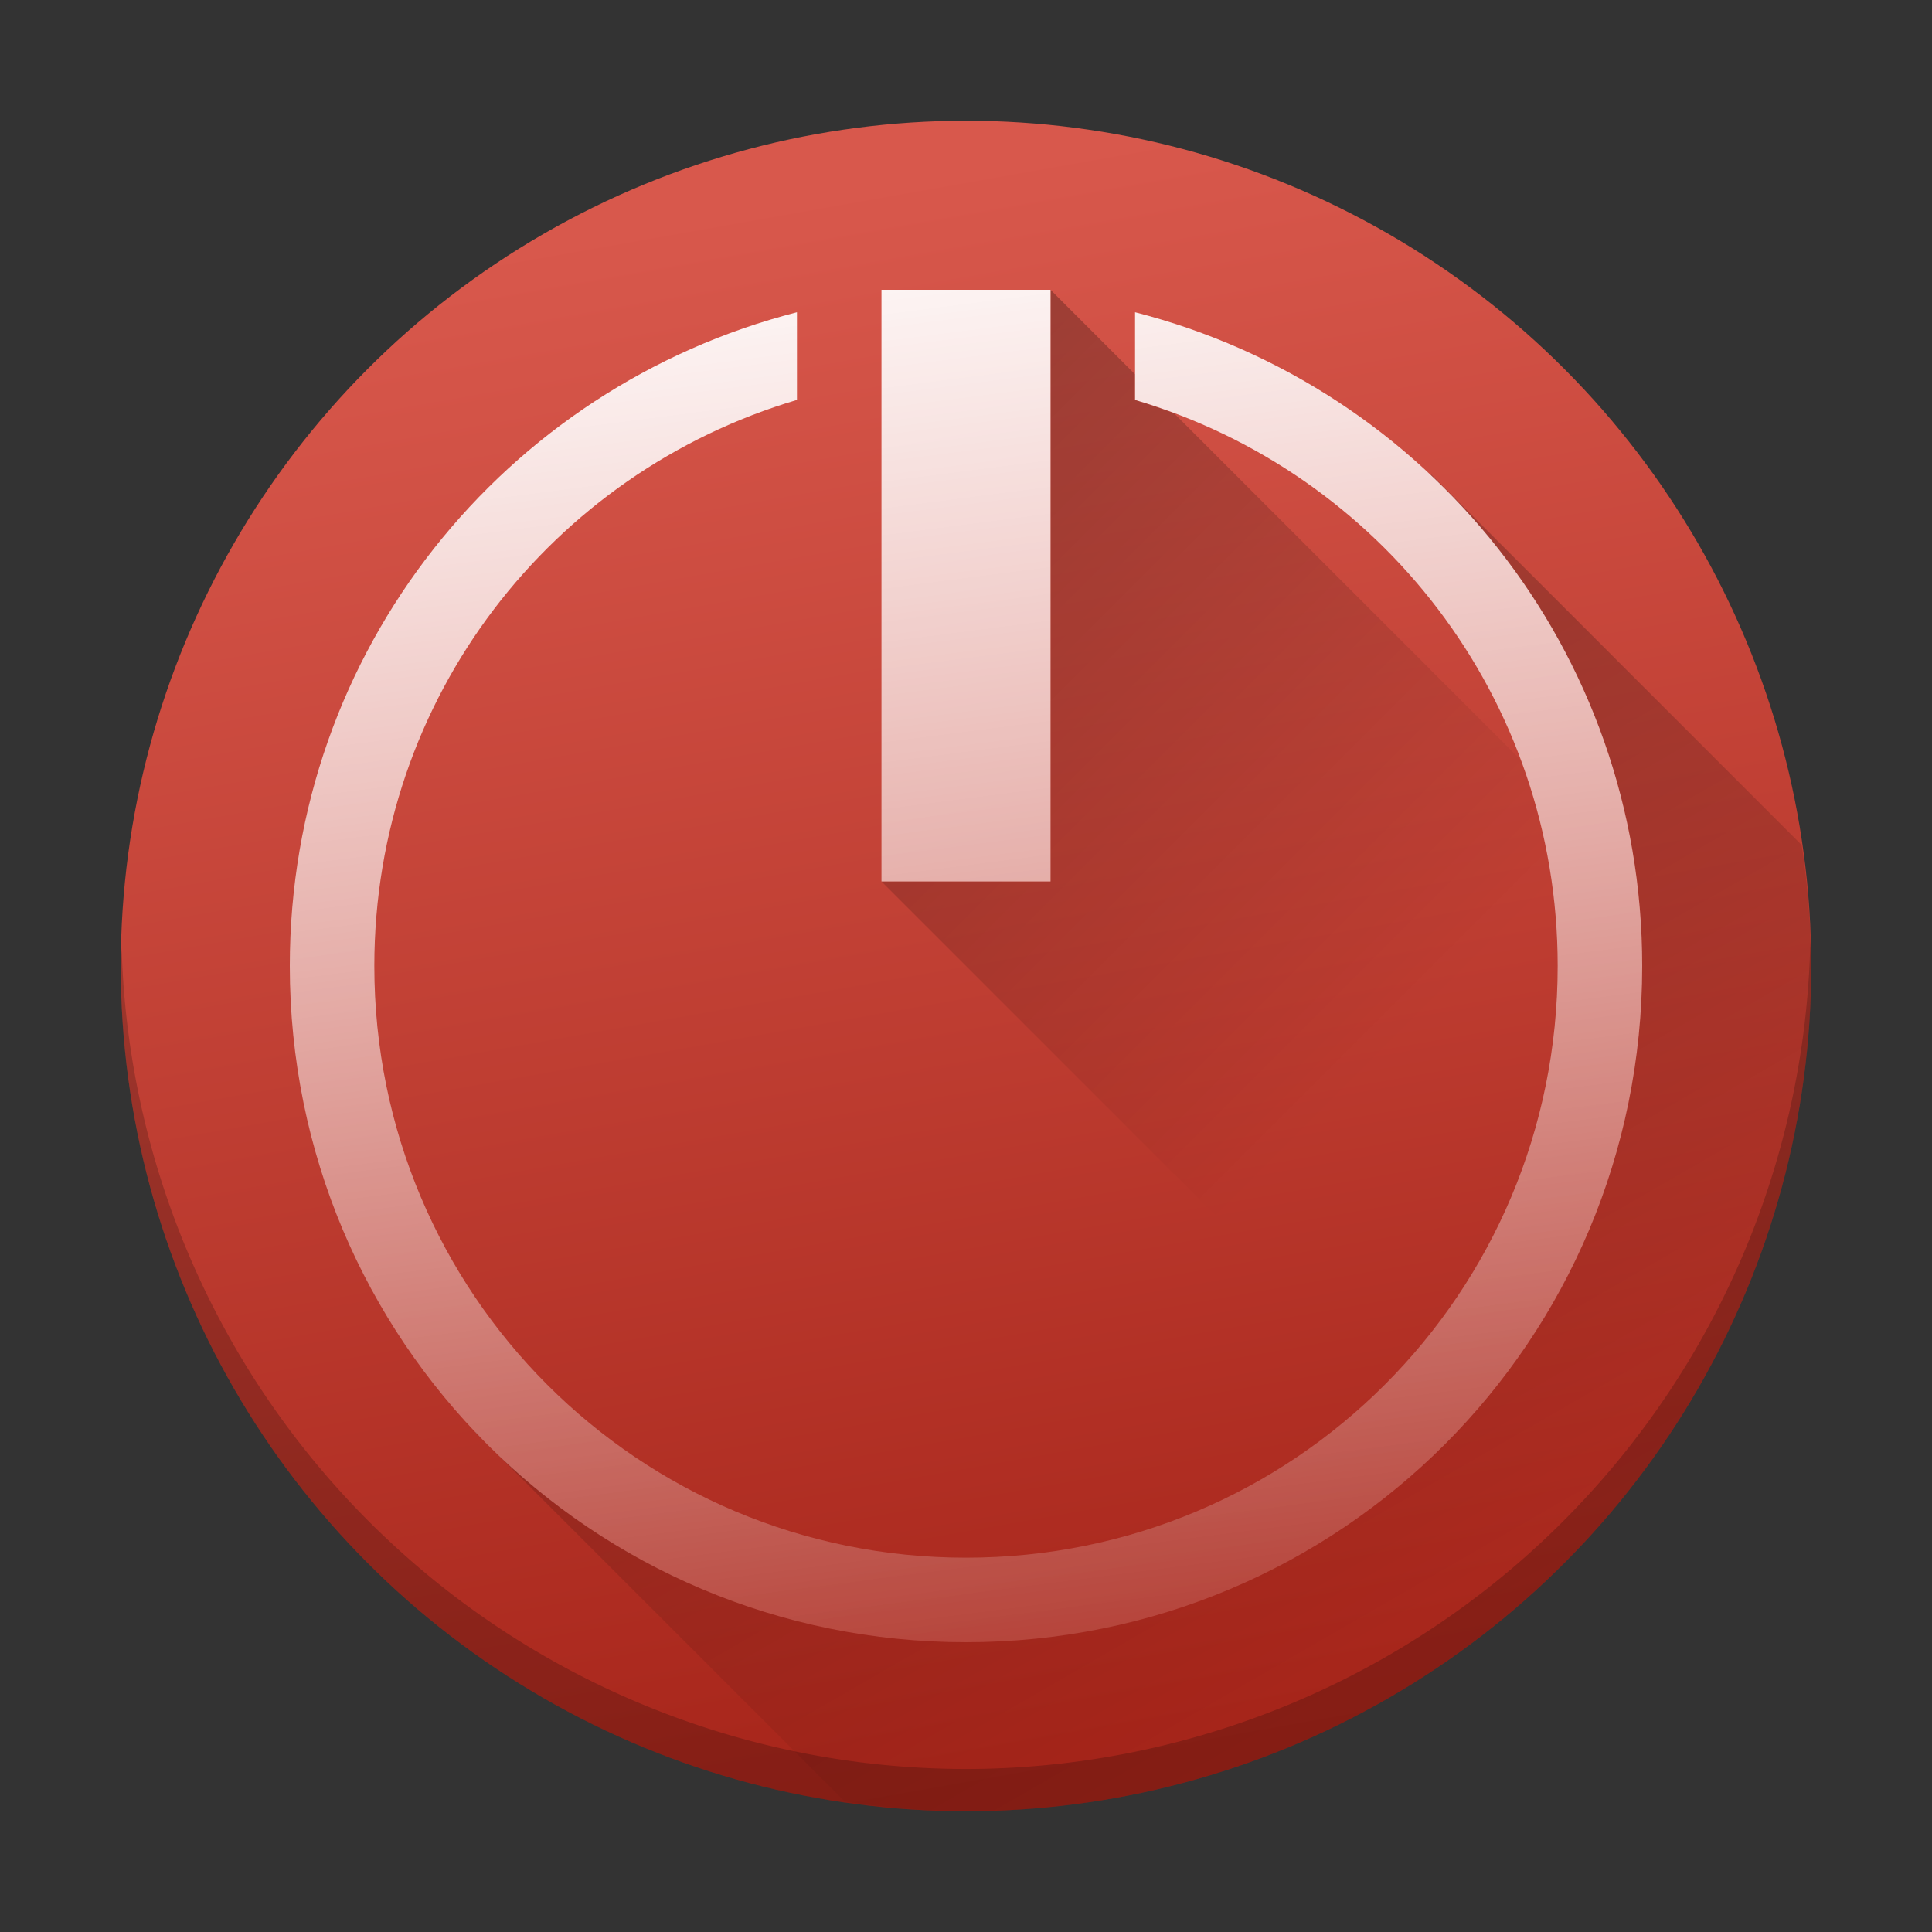 <?xml version="1.0" encoding="UTF-8" standalone="no"?>
<svg
   width="32"
   height="32"
   version="1"
   id="svg12"
   sodipodi:docname="system-shutdown.svg"
   inkscape:version="1.1 (c4e8f9ed74, 2021-05-24)"
   xmlns:inkscape="http://www.inkscape.org/namespaces/inkscape"
   xmlns:sodipodi="http://sodipodi.sourceforge.net/DTD/sodipodi-0.dtd"
   xmlns:xlink="http://www.w3.org/1999/xlink"
   xmlns="http://www.w3.org/2000/svg"
   xmlns:svg="http://www.w3.org/2000/svg"
   xmlns:rdf="http://www.w3.org/1999/02/22-rdf-syntax-ns#"
   xmlns:cc="http://creativecommons.org/ns#"
   xmlns:dc="http://purl.org/dc/elements/1.1/">
  <rect width="100%" height="100%" fill="#333333" stroke="none"/>
  <defs
     id="defs16">
    <linearGradient
       inkscape:collect="always"
       id="linearGradient845">
      <stop
         style="stop-color:#ffffff;stop-opacity:1;"
         offset="0"
         id="stop840" />
      <stop
         style="stop-color:#ffffff;stop-opacity:0;"
         offset="1"
         id="stop843" />
    </linearGradient>
    <linearGradient
       inkscape:collect="always"
       id="linearGradient865">
      <stop
         style="stop-color:#000000;stop-opacity:1;"
         offset="0"
         id="stop861" />
      <stop
         style="stop-color:#000000;stop-opacity:0;"
         offset="1"
         id="stop863" />
    </linearGradient>
    <linearGradient
       inkscape:collect="always"
       id="linearGradient846">
      <stop
         style="stop-color:#a62419;stop-opacity:1"
         offset="0"
         id="stop842" />
      <stop
         style="stop-color:#d8584c;stop-opacity:1"
         offset="1"
         id="stop844" />
    </linearGradient>
    <linearGradient
       inkscape:collect="always"
       xlink:href="#linearGradient846"
       id="linearGradient848"
       x1="31.484"
       y1="42.356"
       x2="24.862"
       y2="4.948"
       gradientUnits="userSpaceOnUse"
       gradientTransform="matrix(0.7,0,0,0.7,-0.8,-0.8)" />
    <linearGradient
       inkscape:collect="always"
       xlink:href="#linearGradient865"
       id="linearGradient867"
       x1="27.65"
       y1="21.911"
       x2="37.312"
       y2="38.646"
       gradientUnits="userSpaceOnUse"
       gradientTransform="matrix(0.7,0,0,0.7,-0.8,-0.8)" />
    <linearGradient
       inkscape:collect="always"
       xlink:href="#linearGradient865"
       id="linearGradient884"
       x1="22"
       y1="8"
       x2="37.002"
       y2="23.002"
       gradientUnits="userSpaceOnUse"
       gradientTransform="matrix(0.7,0,0,0.7,-0.8,-0.8)" />
    <linearGradient
       inkscape:collect="always"
       xlink:href="#linearGradient845"
       id="linearGradient847"
       x1="21.147"
       y1="5.466"
       x2="26.279"
       y2="45.121"
       gradientUnits="userSpaceOnUse"
       gradientTransform="matrix(0.7,0,0,0.7,-0.8,-0.8)" />
  </defs>
  <sodipodi:namedview
     pagecolor="#ffffff"
     bordercolor="#666666"
     borderopacity="1"
     objecttolerance="10"
     gridtolerance="10"
     guidetolerance="10"
     inkscape:pageopacity="0"
     inkscape:pageshadow="2"
     inkscape:window-width="1491"
     inkscape:window-height="915"
     id="namedview14"
     showgrid="false"
     inkscape:zoom="4.9214632"
     inkscape:cx="2.7430866"
     inkscape:cy="32.815444"
     inkscape:window-x="10"
     inkscape:window-y="39"
     inkscape:window-maximized="0"
     inkscape:current-layer="svg12"
     inkscape:pagecheckerboard="0" />
  <circle
     cx="16"
     cy="16"
     r="14"
     id="circle2"
     style="fill:url(#linearGradient848);fill-opacity:1;stroke-width:0.7" />
  <path
     d="M 29.985,15.593 A 14,14 0 0 1 16,29.3 14,14 0 0 1 2.015,15.707 14,14 0 0 0 2,16 14,14 0 0 0 16,30 14,14 0 0 0 30,16 14,14 0 0 0 29.985,15.593 Z"
     id="path10"
     inkscape:connector-curvature="0"
     style="opacity:0.2;stroke-width:0.7" />
  <path
     style="opacity:0.2;fill:url(#linearGradient867);fill-opacity:1;stroke:none;stroke-width:2.8;stroke-linecap:round;stroke-linejoin:round;stroke-miterlimit:4;stroke-dasharray:none;stroke-dashoffset:0;stroke-opacity:1;paint-order:normal"
     d="m 23.695,7.849 0.014,0.037 C 25.858,9.918 27.2,12.792 27.2,16 c 0,6.205 -4.995,11.2 -11.2,11.2 -3.066,0 -5.833,-1.222 -7.852,-3.205 l 5.842,5.842 A 14,14 0 0 0 16,30 14,14 0 0 0 30,16 14,14 0 0 0 29.841,13.996 Z M 7.867,23.714 8.005,23.852 c -0.041,-0.042 -0.078,-0.088 -0.119,-0.131 z"
     id="rect850" />
  <path
     style="opacity:0.3;fill:url(#linearGradient884);fill-opacity:1;stroke:none;stroke-width:1.716;stroke-linecap:round;stroke-linejoin:round;stroke-miterlimit:4;stroke-dasharray:none;stroke-dashoffset:0;stroke-opacity:1;paint-order:normal"
     d="m 17.4,4.8 v 9.8 h -2.8 l 8.336,8.336 C 24.707,21.164 25.8,18.715 25.8,16 c 0,-1.206 -0.222,-2.355 -0.618,-3.418 L 19.443,6.843 C 19.231,6.764 19.018,6.688 18.8,6.624 V 6.2 Z m 9.689,9.689 c 0.006,0.042 0.011,0.085 0.016,0.127 -0.005,-0.041 -0.007,-0.082 -0.012,-0.123 z m 0.078,0.726 C 27.185,15.475 27.2,15.736 27.2,16 c 0,-0.262 -0.013,-0.524 -0.033,-0.785 z"
     id="path853" />
  <path
     inkscape:connector-curvature="0"
     style="fill:url(#linearGradient847);fill-opacity:1;stroke:none;stroke-width:1.4"
     d="M 14.6,4.8 V 14.6 h 2.8 V 4.8 Z m -1.4,0.372 C 8.362,6.41 4.8,10.765 4.8,16 c 0,6.205 4.995,11.2 11.2,11.2 6.205,0 11.2,-4.995 11.2,-11.2 0,-5.235 -3.562,-9.59 -8.4,-10.828 v 1.452 c 4.053,1.2 7,4.924 7,9.376 0,5.429 -4.371,9.8 -9.8,9.8 -5.429,0 -9.8,-4.371 -9.8,-9.8 0,-4.453 2.947,-8.176 7,-9.376 z"
     class="ColorScheme-Text"
     id="path4-3" />
</svg>
